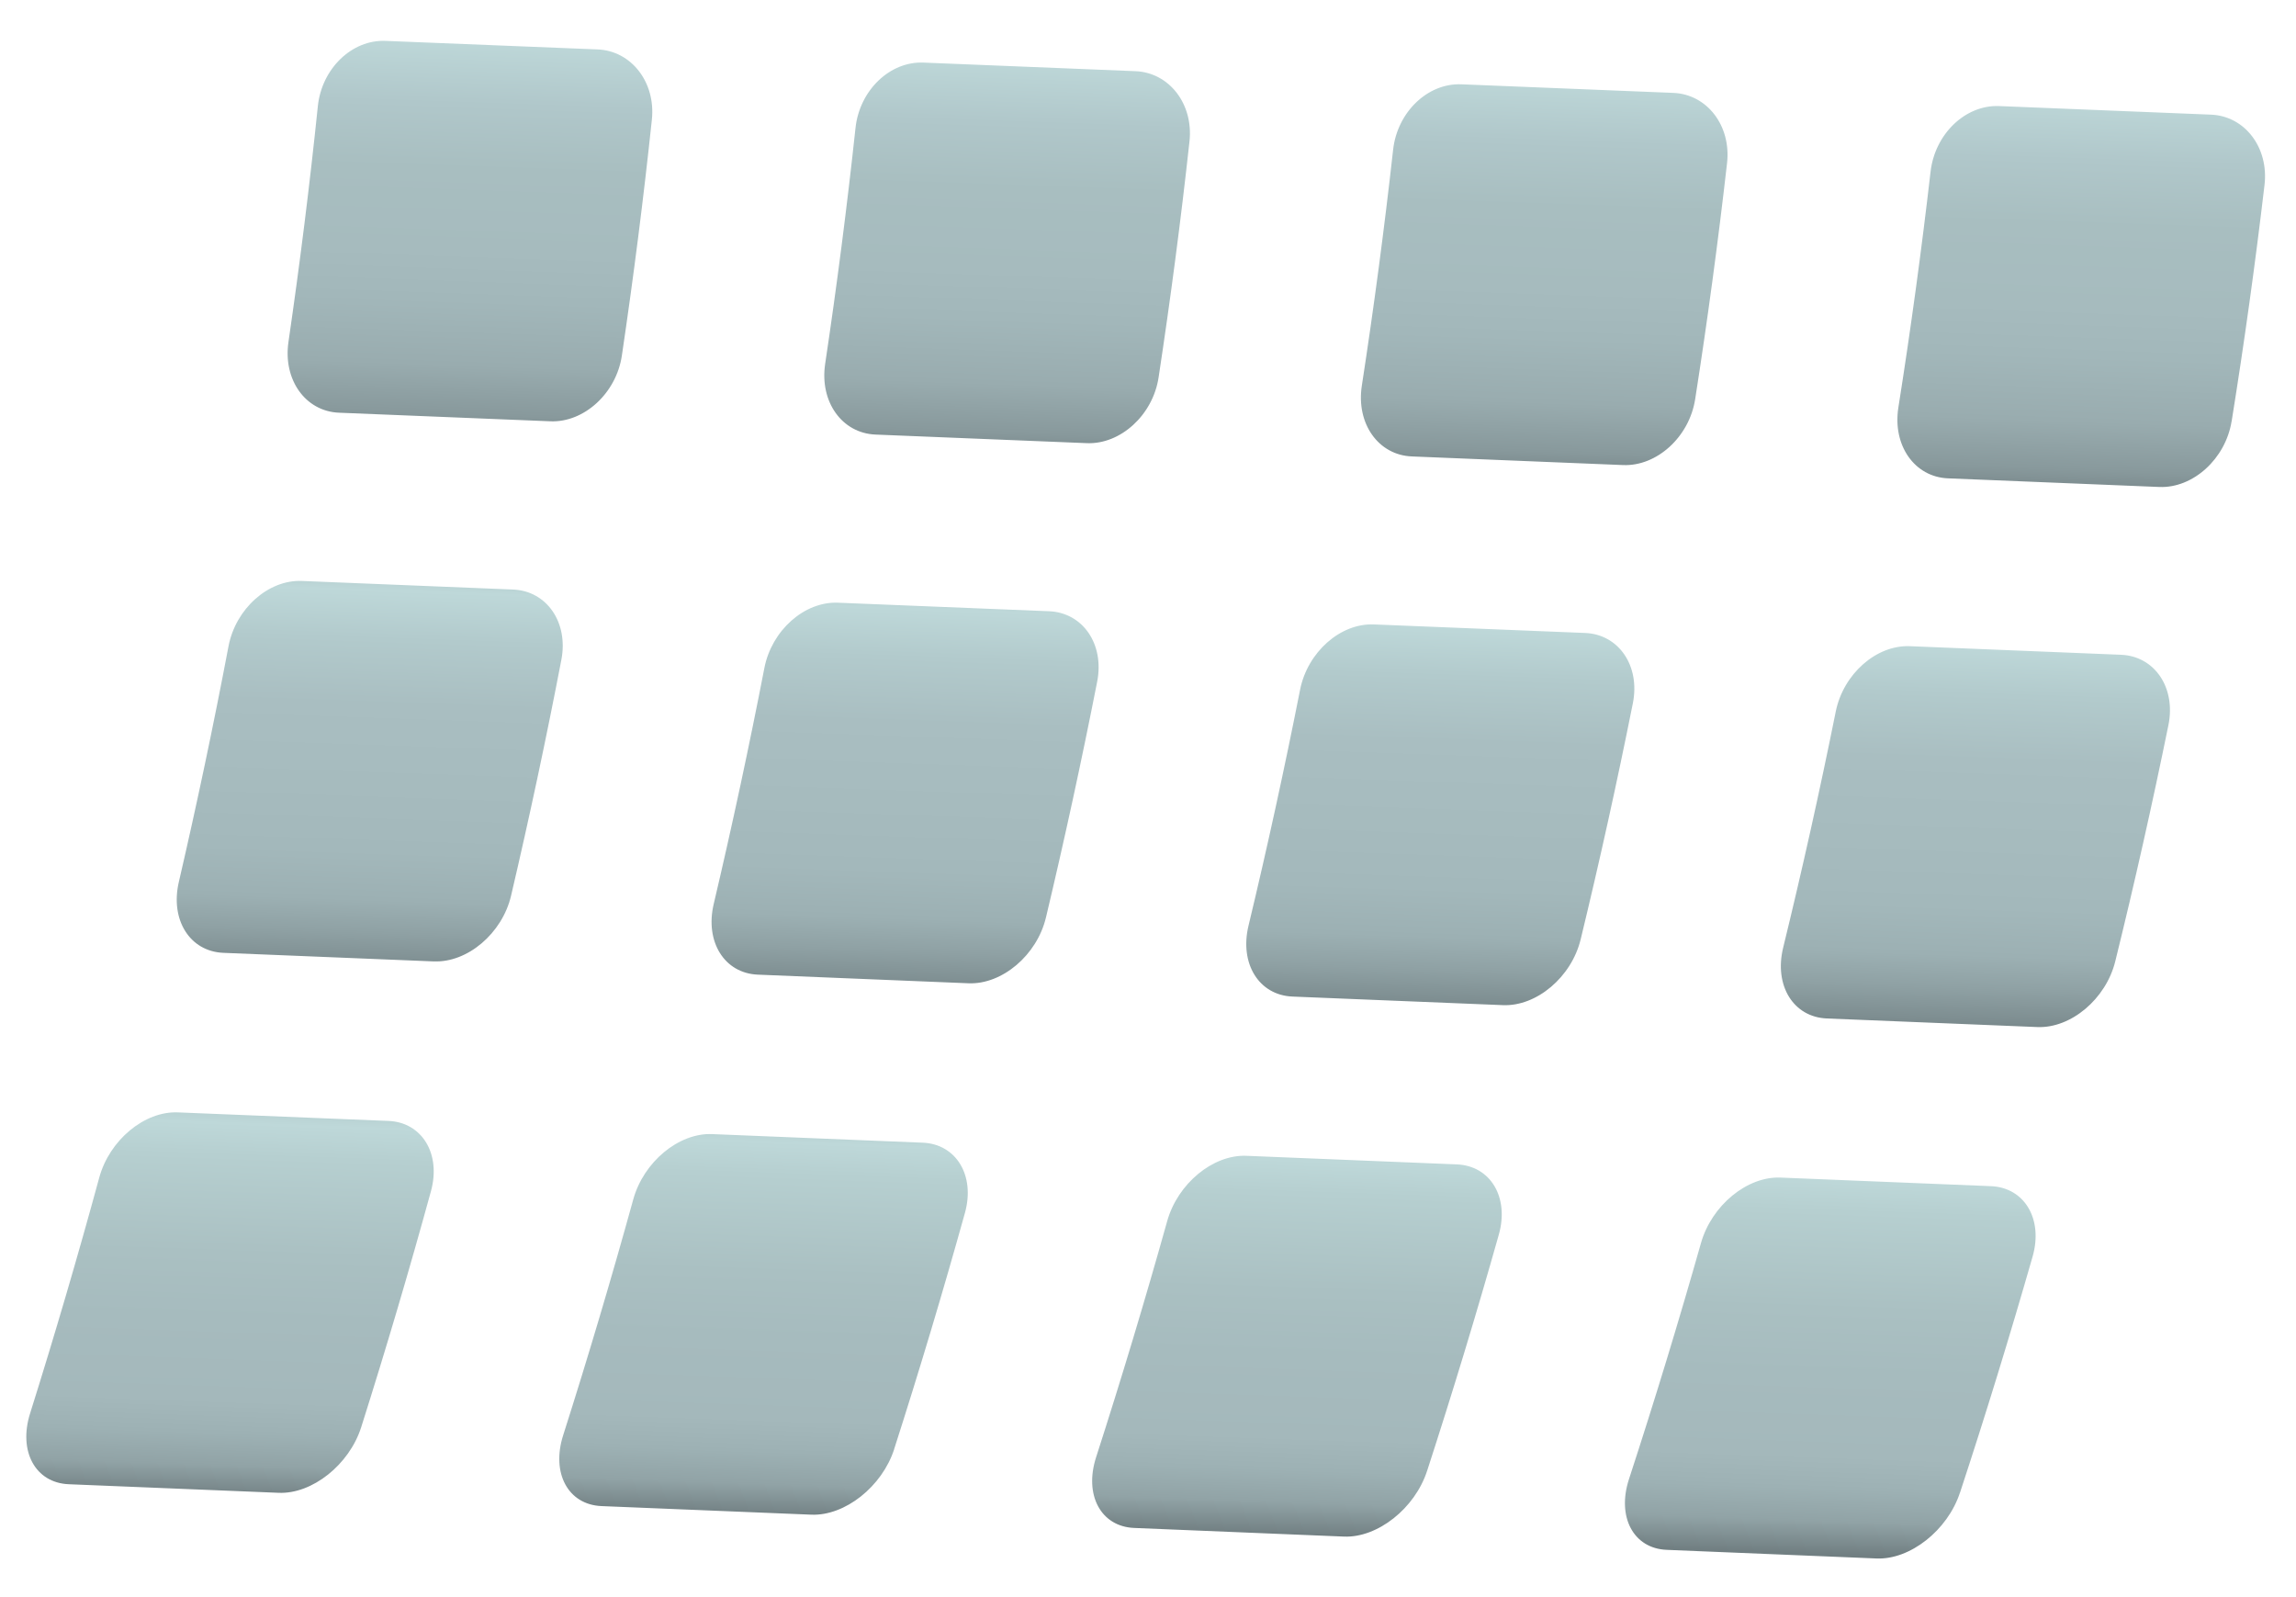 <svg width="46" height="32" viewBox="0 0 46 32" fill="none" xmlns="http://www.w3.org/2000/svg">
<path d="M11.027 8.441C9.615 8.384 8.203 8.326 6.792 8.269C6.118 8.242 5.669 7.607 5.779 6.853C6.009 5.274 6.206 3.699 6.368 2.127C6.446 1.376 7.049 0.791 7.725 0.819C9.141 0.876 10.556 0.933 11.972 0.99C12.648 1.017 13.14 1.647 13.06 2.398C12.894 3.97 12.693 5.546 12.459 7.125C12.347 7.879 11.701 8.469 11.027 8.441V8.441ZM23.212 7.563C23.452 5.984 23.659 4.407 23.831 2.834C23.914 2.083 23.424 1.453 22.749 1.426C21.333 1.368 19.918 1.311 18.502 1.254C17.826 1.226 17.221 1.812 17.14 2.563C16.971 4.135 16.768 5.712 16.532 7.291C16.419 8.045 16.865 8.679 17.54 8.707C18.951 8.764 20.363 8.822 21.775 8.879C22.449 8.906 23.097 8.317 23.212 7.563V7.563ZM33.962 8.001C34.209 6.421 34.422 4.844 34.601 3.27C34.687 2.518 34.2 1.888 33.524 1.861C32.109 1.803 30.693 1.746 29.278 1.689C28.602 1.662 27.995 2.247 27.911 2.999C27.736 4.572 27.527 6.149 27.284 7.729C27.168 8.483 27.611 9.118 28.286 9.145C29.697 9.202 31.108 9.26 32.52 9.318C33.194 9.345 33.844 8.755 33.962 8V8.001ZM44.711 8.439C44.965 6.859 45.184 5.281 45.369 3.707C45.458 2.955 44.973 2.324 44.297 2.297C42.883 2.24 41.467 2.183 40.052 2.125C39.376 2.098 38.767 2.684 38.679 3.436C38.498 5.01 38.283 6.587 38.033 8.168C37.915 8.922 38.355 9.557 39.029 9.584C40.441 9.641 41.852 9.699 43.263 9.757C43.936 9.784 44.589 9.194 44.71 8.439H44.711ZM8.694 19.263C7.288 19.206 5.881 19.148 4.474 19.091C3.802 19.063 3.408 18.429 3.582 17.675C3.948 16.096 4.28 14.521 4.578 12.949C4.721 12.198 5.373 11.613 6.047 11.64C7.458 11.698 8.869 11.755 10.28 11.812C10.953 11.839 11.391 12.469 11.247 13.219C10.945 14.792 10.609 16.368 10.239 17.947C10.062 18.701 9.365 19.291 8.693 19.262L8.694 19.263ZM20.955 18.385C21.331 16.806 21.673 15.229 21.982 13.656C22.129 12.905 21.693 12.275 21.02 12.247C19.609 12.19 18.198 12.133 16.788 12.076C16.114 12.048 15.459 12.634 15.314 13.385C15.009 14.957 14.671 16.534 14.299 18.113C14.121 18.867 14.512 19.501 15.184 19.528C16.591 19.586 17.998 19.644 19.405 19.701C20.076 19.728 20.775 19.139 20.955 18.384L20.955 18.385ZM31.668 18.823C32.051 17.243 32.399 15.666 32.714 14.091C32.864 13.34 32.431 12.71 31.758 12.682C30.348 12.625 28.937 12.568 27.526 12.511C26.853 12.483 26.195 13.069 26.047 13.82C25.736 15.394 25.392 16.971 25.013 18.55C24.832 19.305 25.221 19.939 25.893 19.967C27.299 20.024 28.706 20.082 30.112 20.139C30.784 20.167 31.485 19.577 31.668 18.822V18.823ZM42.379 19.261C42.769 17.681 43.123 16.103 43.444 14.528C43.597 13.777 43.167 13.146 42.494 13.119C41.084 13.062 39.673 13.004 38.263 12.947C37.59 12.92 36.93 13.506 36.779 14.257C36.462 15.832 36.111 17.409 35.725 18.989C35.541 19.744 35.928 20.378 36.6 20.406C38.006 20.463 39.412 20.521 40.818 20.578C41.49 20.606 42.193 20.016 42.379 19.261ZM5.583 29.91C4.181 29.853 2.779 29.795 1.377 29.738C0.707 29.71 0.365 29.076 0.602 28.322C1.098 26.743 1.56 25.168 1.988 23.596C2.192 22.845 2.893 22.26 3.564 22.288C4.971 22.345 6.377 22.402 7.782 22.459C8.454 22.486 8.84 23.116 8.634 23.867C8.203 25.439 7.737 27.015 7.237 28.594C6.998 29.348 6.253 29.938 5.583 29.91V29.91ZM17.915 29.032C18.422 27.453 18.894 25.876 19.332 24.303C19.541 23.552 19.158 22.922 18.486 22.895C17.081 22.837 15.675 22.78 14.269 22.723C13.597 22.695 12.894 23.281 12.687 24.032C12.253 25.604 11.785 27.181 11.282 28.76C11.042 29.514 11.381 30.148 12.051 30.176C13.453 30.233 14.855 30.291 16.257 30.348C16.927 30.375 17.674 29.786 17.916 29.032L17.915 29.032ZM28.592 29.47C29.105 27.89 29.584 26.313 30.028 24.739C30.241 23.987 29.86 23.357 29.188 23.33C27.782 23.272 26.377 23.215 24.971 23.158C24.3 23.131 23.594 23.716 23.384 24.468C22.944 26.041 22.469 27.618 21.96 29.198C21.717 29.952 22.054 30.587 22.724 30.614C24.125 30.671 25.527 30.729 26.928 30.787C27.598 30.814 28.348 30.224 28.592 29.469V29.47ZM39.268 29.908C39.788 28.328 40.272 26.75 40.723 25.176C40.938 24.424 40.559 23.793 39.888 23.766C38.483 23.709 37.078 23.651 35.672 23.594C35.001 23.567 34.293 24.153 34.079 24.905C33.633 26.479 33.152 28.056 32.636 29.637C32.39 30.391 32.724 31.026 33.394 31.053C34.795 31.11 36.197 31.168 37.598 31.226C38.267 31.253 39.019 30.663 39.267 29.908H39.268Z" fill="url(#paint0_linear_678_939)"/>
<defs>
<linearGradient id="paint0_linear_678_939" x1="21.622" y1="-0.431" x2="20.487" y2="32.203" gradientUnits="userSpaceOnUse">
<stop offset="0.05" stop-color="#BED8D9"/>
<stop offset="0.09" stop-color="#B0C7CA"/>
<stop offset="0.13" stop-color="#A8BEC0"/>
<stop offset="0.18" stop-color="#A6BBBE"/>
<stop offset="0.21" stop-color="#A2B7BA"/>
<stop offset="0.25" stop-color="#99ACAF"/>
<stop offset="0.28" stop-color="#88999C"/>
<stop offset="0.3" stop-color="#728083"/>
<stop offset="0.31" stop-color="#717F82"/>
<stop offset="0.39" stop-color="#BED8D9"/>
<stop offset="0.42" stop-color="#B2CACC"/>
<stop offset="0.46" stop-color="#A9BEC1"/>
<stop offset="0.51" stop-color="#A6BBBE"/>
<stop offset="0.55" stop-color="#A3B8BB"/>
<stop offset="0.58" stop-color="#9CB0B3"/>
<stop offset="0.6" stop-color="#8FA1A4"/>
<stop offset="0.62" stop-color="#7D8D90"/>
<stop offset="0.63" stop-color="#717F82"/>
<stop offset="0.72" stop-color="#BED8D9"/>
<stop offset="0.74" stop-color="#B6CFD0"/>
<stop offset="0.8" stop-color="#AAC0C2"/>
<stop offset="0.84" stop-color="#A6BBBE"/>
<stop offset="0.89" stop-color="#A4B8BB"/>
<stop offset="0.91" stop-color="#9DB1B4"/>
<stop offset="0.93" stop-color="#91A3A6"/>
<stop offset="0.94" stop-color="#819194"/>
<stop offset="0.95" stop-color="#717F82"/>
</linearGradient>
</defs>
</svg>

